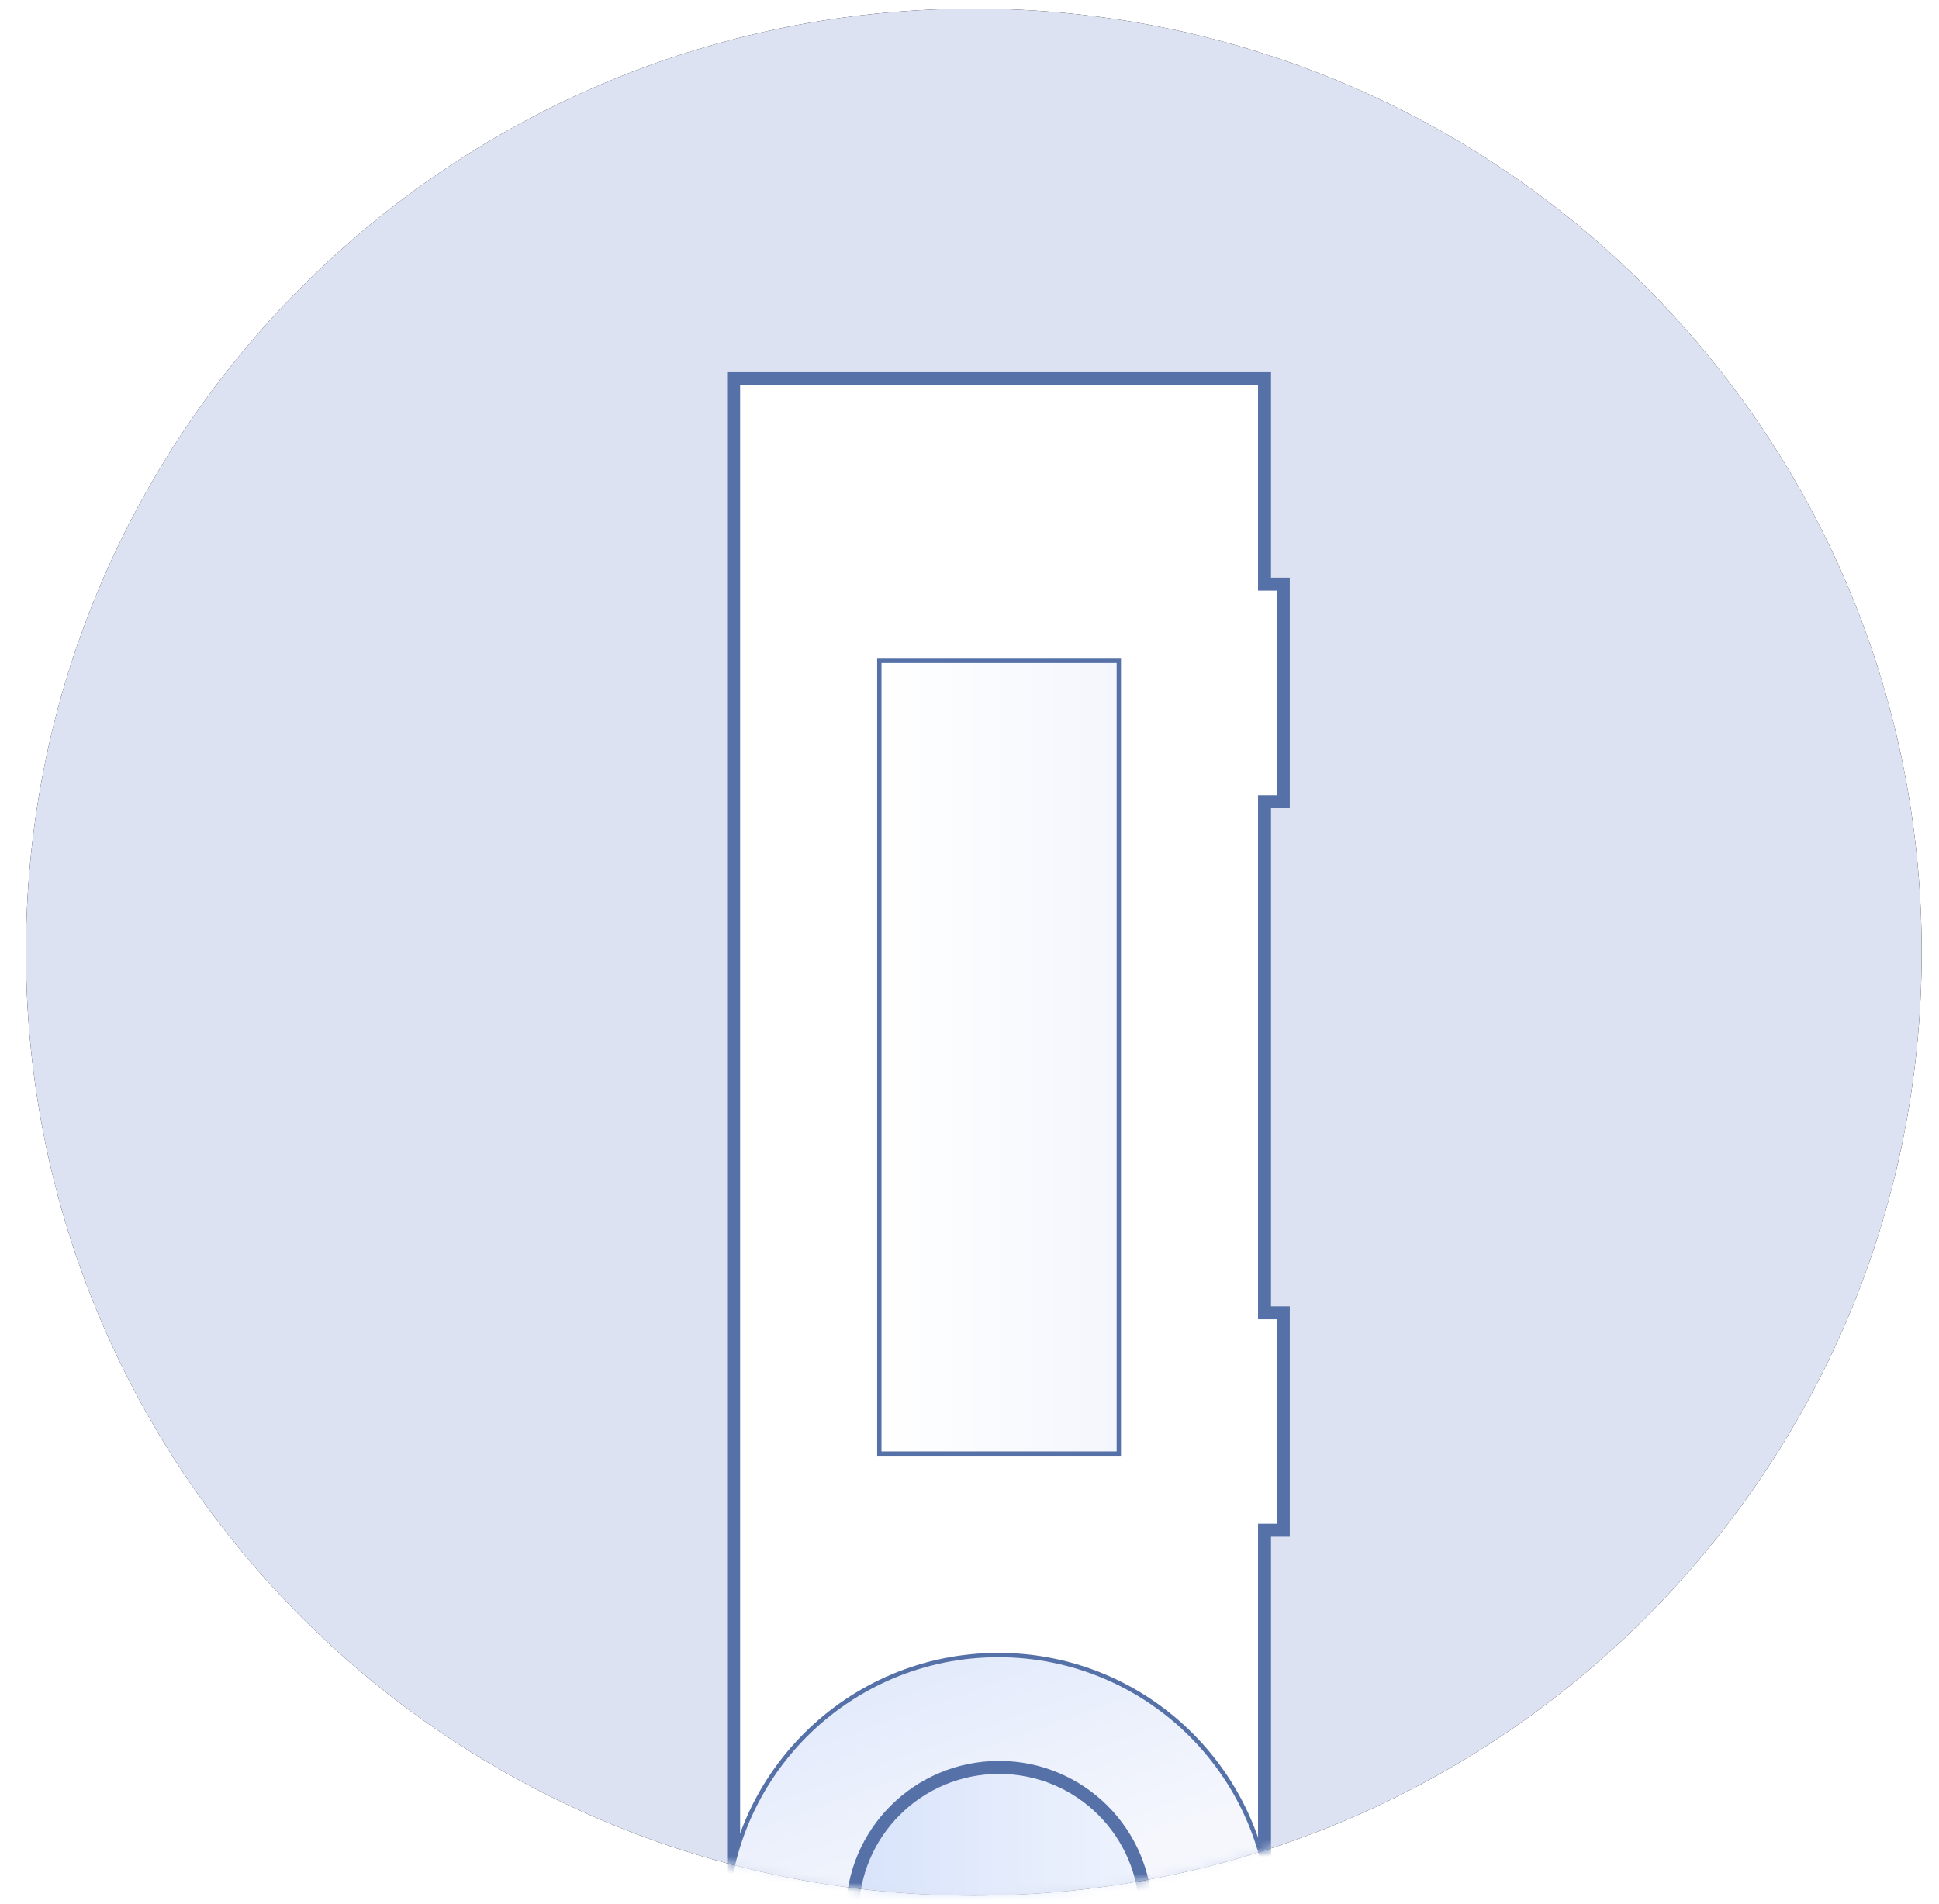 <?xml version="1.0" encoding="UTF-8"?>
<svg width="224px" height="220px" viewBox="0 0 224 220" version="1.1" xmlns="http://www.w3.org/2000/svg" xmlns:xlink="http://www.w3.org/1999/xlink">
    <!-- Generator: Sketch 51.3 (57544) - http://www.bohemiancoding.com/sketch -->
    <title>Ledger</title>
    <desc>Created with Sketch.</desc>
    <defs>
        <path d="M109.5,218 C169.975,218 219,169.199 219,109 C219,48.801 169.975,0 109.5,0 C103.491,0 97.595,0.482 91.849,1.409 C39.766,9.81 0,54.782 0,109 C0,169.199 49.025,218 109.5,218 Z" id="path-1"></path>
        <filter x="-2.7%" y="-2.8%" width="105.5%" height="105.5%" filterUnits="objectBoundingBox" id="filter-3">
            <feOffset dx="0" dy="0" in="SourceAlpha" result="shadowOffsetOuter1"></feOffset>
            <feGaussianBlur stdDeviation="2" in="shadowOffsetOuter1" result="shadowBlurOuter1"></feGaussianBlur>
            <feColorMatrix values="0 0 0 0 0.859   0 0 0 0 0.906   0 0 0 0 0.988  0 0 0 1 0" type="matrix" in="shadowBlurOuter1"></feColorMatrix>
        </filter>
        <linearGradient x1="50%" y1="0%" x2="50%" y2="100%" id="linearGradient-4">
            <stop stop-color="#F4F6FD" offset="0%"></stop>
            <stop stop-color="#FFFFFF" offset="100%"></stop>
        </linearGradient>
        <linearGradient x1="50%" y1="66.959%" x2="-19.133%" y2="91.603%" id="linearGradient-5">
            <stop stop-color="#F5F7FD" offset="0%"></stop>
            <stop stop-color="#D7E2FA" offset="100%"></stop>
        </linearGradient>
        <linearGradient x1="50%" y1="0%" x2="50%" y2="100%" id="linearGradient-6">
            <stop stop-color="#EEF3FD" offset="0%"></stop>
            <stop stop-color="#D8E3FB" offset="100%"></stop>
        </linearGradient>
    </defs>
    <g id="Ledger" stroke="none" stroke-width="1" fill="none" fill-rule="evenodd">
        <g id="Group-39-Copy-5" transform="translate(3, 1)">
            <mask id="mask-2" fill="white">
                <use xlink:href="#path-1"></use>
            </mask>
            <g id="Mask">
                <use fill="black" fill-opacity="1" filter="url(#filter-3)" xlink:href="#path-1"></use>
                <use fill="#DCE2F2" fill-rule="evenodd" xlink:href="#path-1"></use>
            </g>
            <g id="Group-39-Copy" mask="url(#mask-2)">
                <g transform="translate(113, 224.5) rotate(90) translate(-113, -224.5) translate(-69.5, 191.5)" id="Group-7">
                    <g transform="translate(0, 0)">
                        <g id="Group-6" stroke="#5571A7">
                            <g id="Group-4">
                                <path d="M133.786,0.75 L108.667,0.75 L108.667,2.917 L49.611,2.917 L49.611,0.75 L24.492,0.75 L24.492,2.917 L0.75,2.917 L0.75,64.249 L176.953,64.249 L176.953,2.917 L133.786,2.917 L133.786,0.75 Z" id="Combined-Shape" stroke-width="1.5" fill="#FFFFFF"></path>
                                <rect id="Rectangle-10" stroke-width="0.5" fill="url(#linearGradient-4)" x="33.345" y="19.75" width="91.589" height="27.666"></rect>
                            </g>
                            <g id="Group-5" transform="translate(148.206, 2.167)">
                                <g id="Group-2" fill="url(#linearGradient-5)" stroke-width="0.5">
                                    <circle id="Oval-7" cx="31.5" cy="31.5" r="31.5"></circle>
                                </g>
                                <ellipse id="Oval-8" stroke-width="1.5" fill="url(#linearGradient-6)" cx="29.857" cy="31.416" rx="16.876" ry="16.944"></ellipse>
                            </g>
                        </g>
                    </g>
                </g>
            </g>
        </g>
    </g>
</svg>